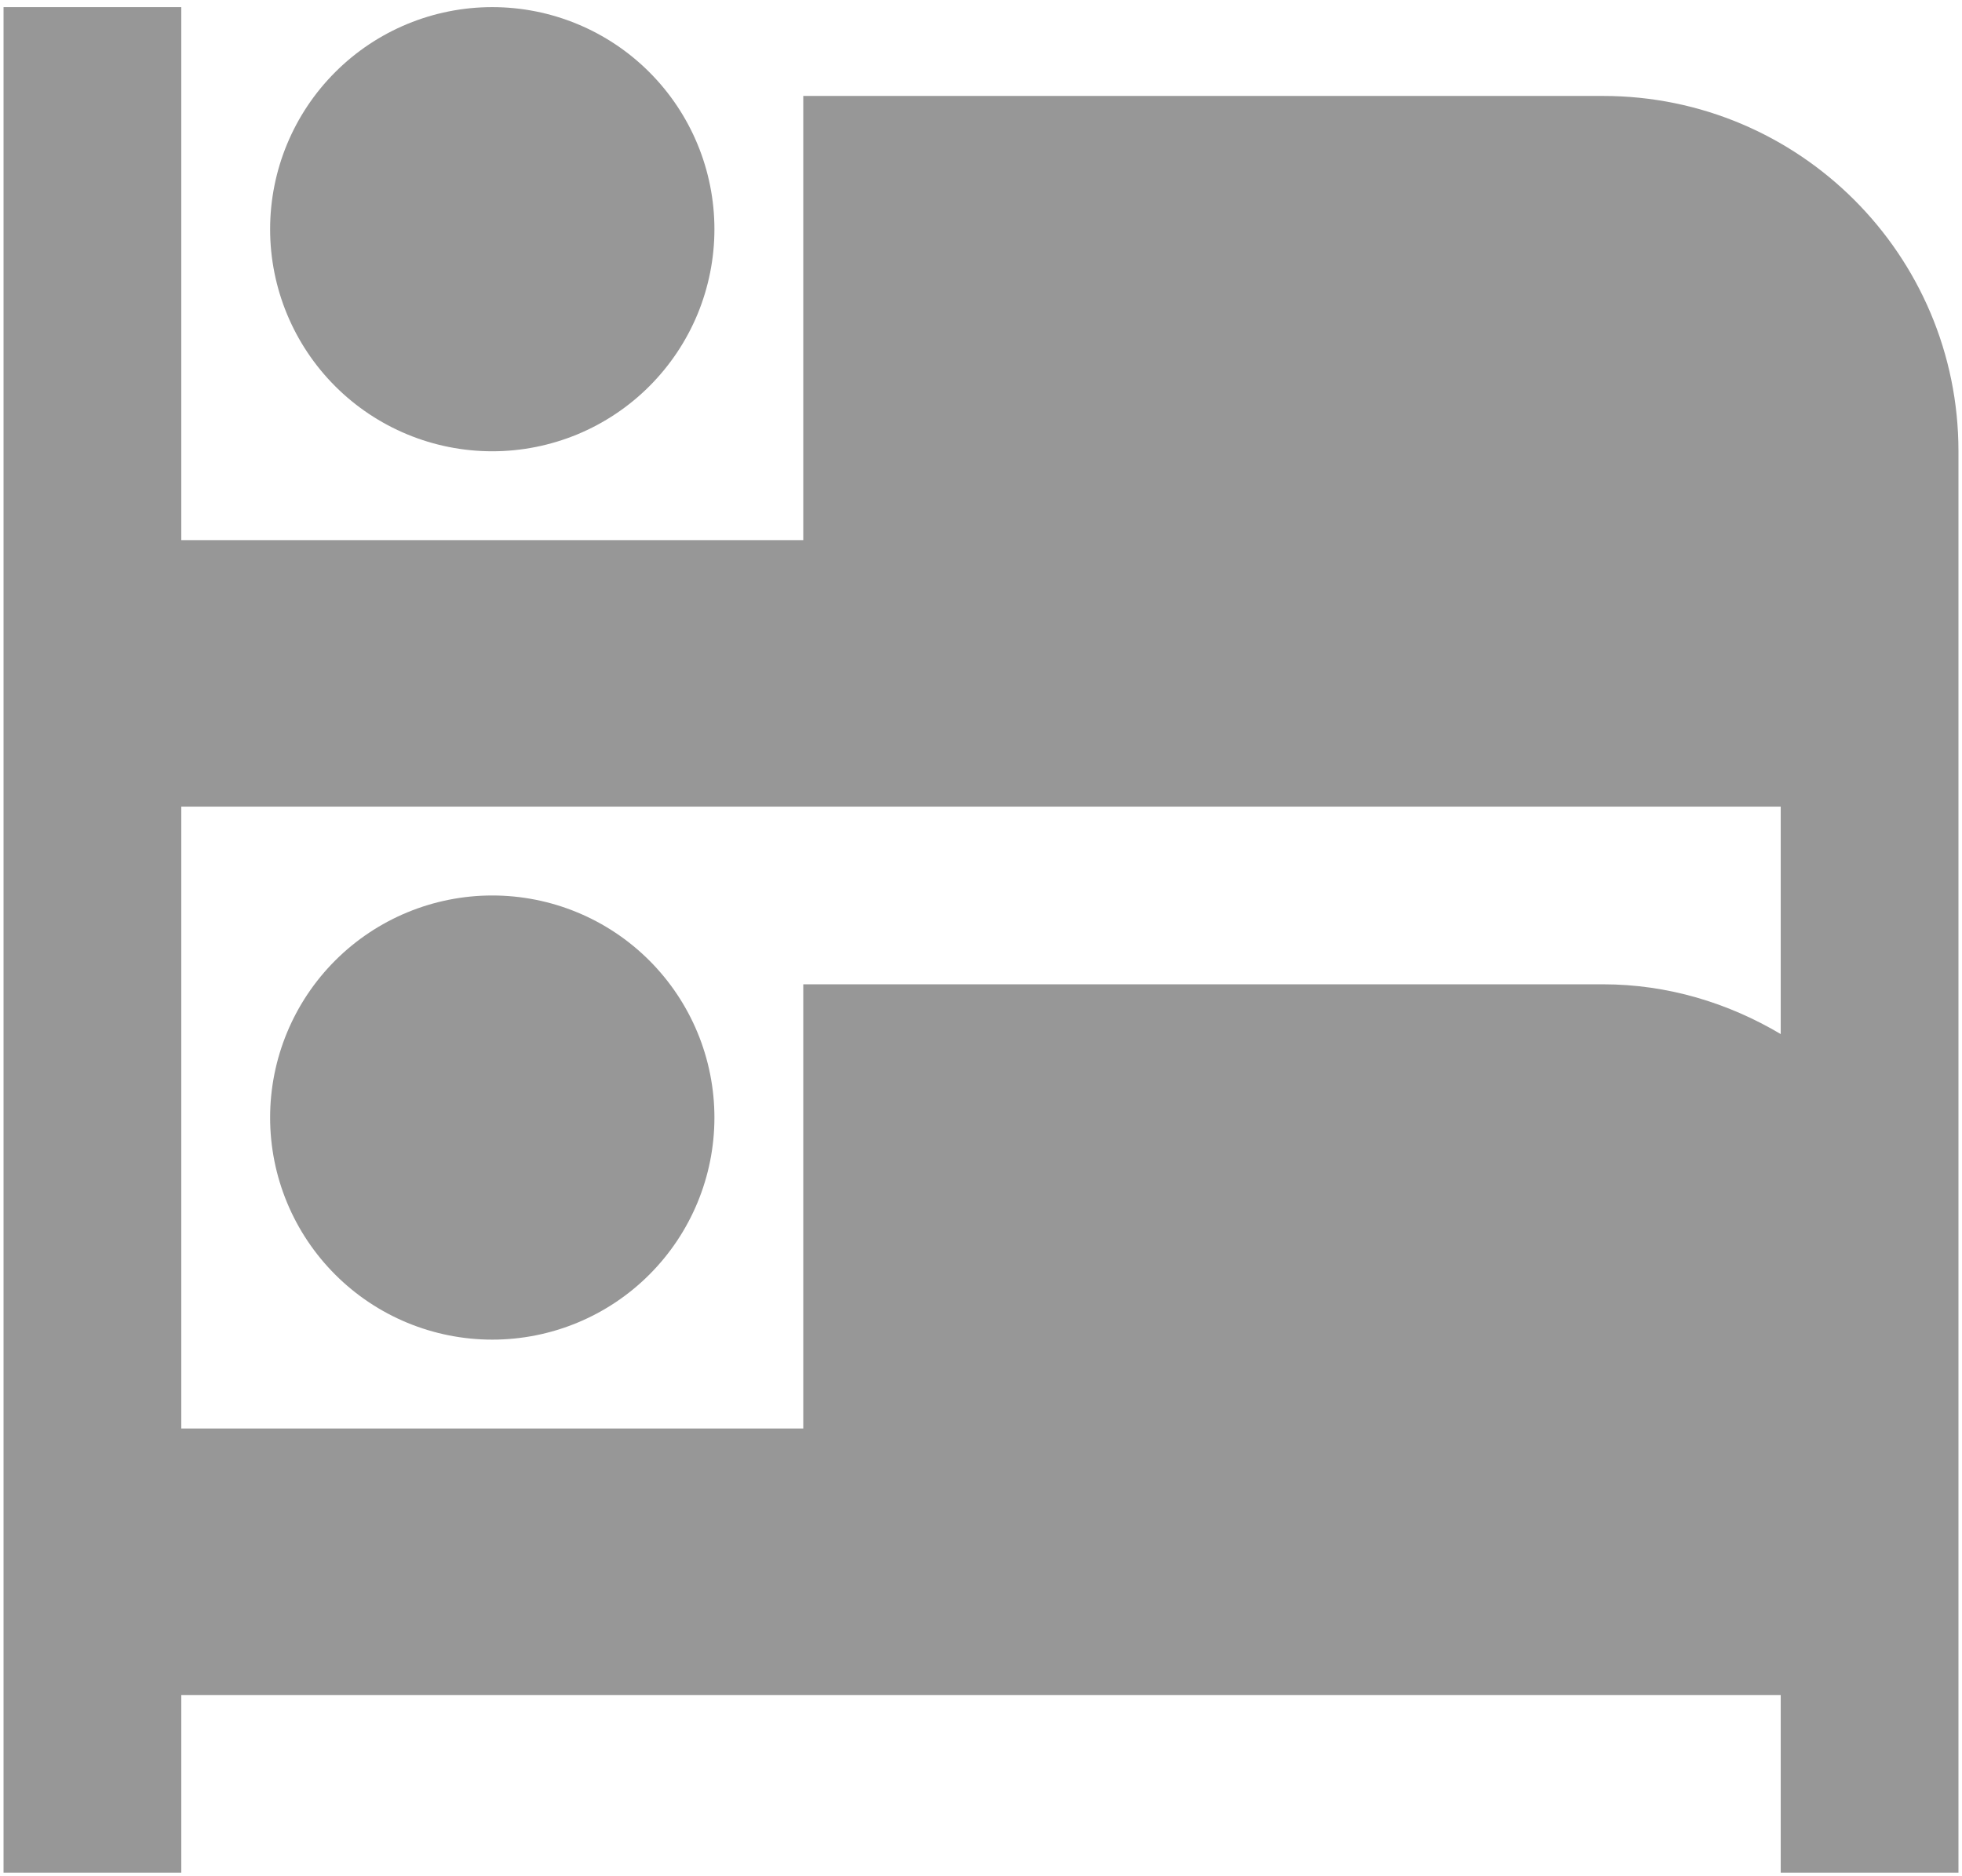 <svg width="46" height="44" viewBox="0 0 46 44" fill="none" xmlns="http://www.w3.org/2000/svg">
<path d="M0.083 0.167V43.916H4.25V39.75H41.75V43.916H45.917V10.583C45.917 5.979 42.187 2.25 37.583 2.25H18.833V12.666H4.25V0.167H0.083ZM11.542 0.167C10.16 0.167 8.835 0.715 7.859 1.692C6.882 2.669 6.333 3.994 6.333 5.375C6.333 6.756 6.882 8.081 7.859 9.058C8.835 10.034 10.16 10.583 11.542 10.583C12.226 10.583 12.903 10.448 13.535 10.187C14.167 9.925 14.741 9.541 15.224 9.058C15.708 8.574 16.092 8 16.354 7.368C16.615 6.736 16.75 6.059 16.75 5.375C16.75 3.994 16.201 2.669 15.224 1.692C14.248 0.715 12.923 0.167 11.542 0.167ZM4.25 18.916H41.75V24.25C40.521 23.521 39.104 23.083 37.583 23.083H18.833V33.5H4.25V18.916ZM11.542 21C10.16 21 8.835 21.549 7.859 22.525C6.882 23.502 6.333 24.827 6.333 26.208C6.333 27.59 6.882 28.914 7.859 29.891C8.835 30.868 10.16 31.416 11.542 31.416C12.923 31.416 14.248 30.868 15.224 29.891C16.201 28.914 16.75 27.59 16.75 26.208C16.75 24.827 16.201 23.502 15.224 22.525C14.248 21.549 12.923 21 11.542 21Z" fill="#979797"/>
</svg>
